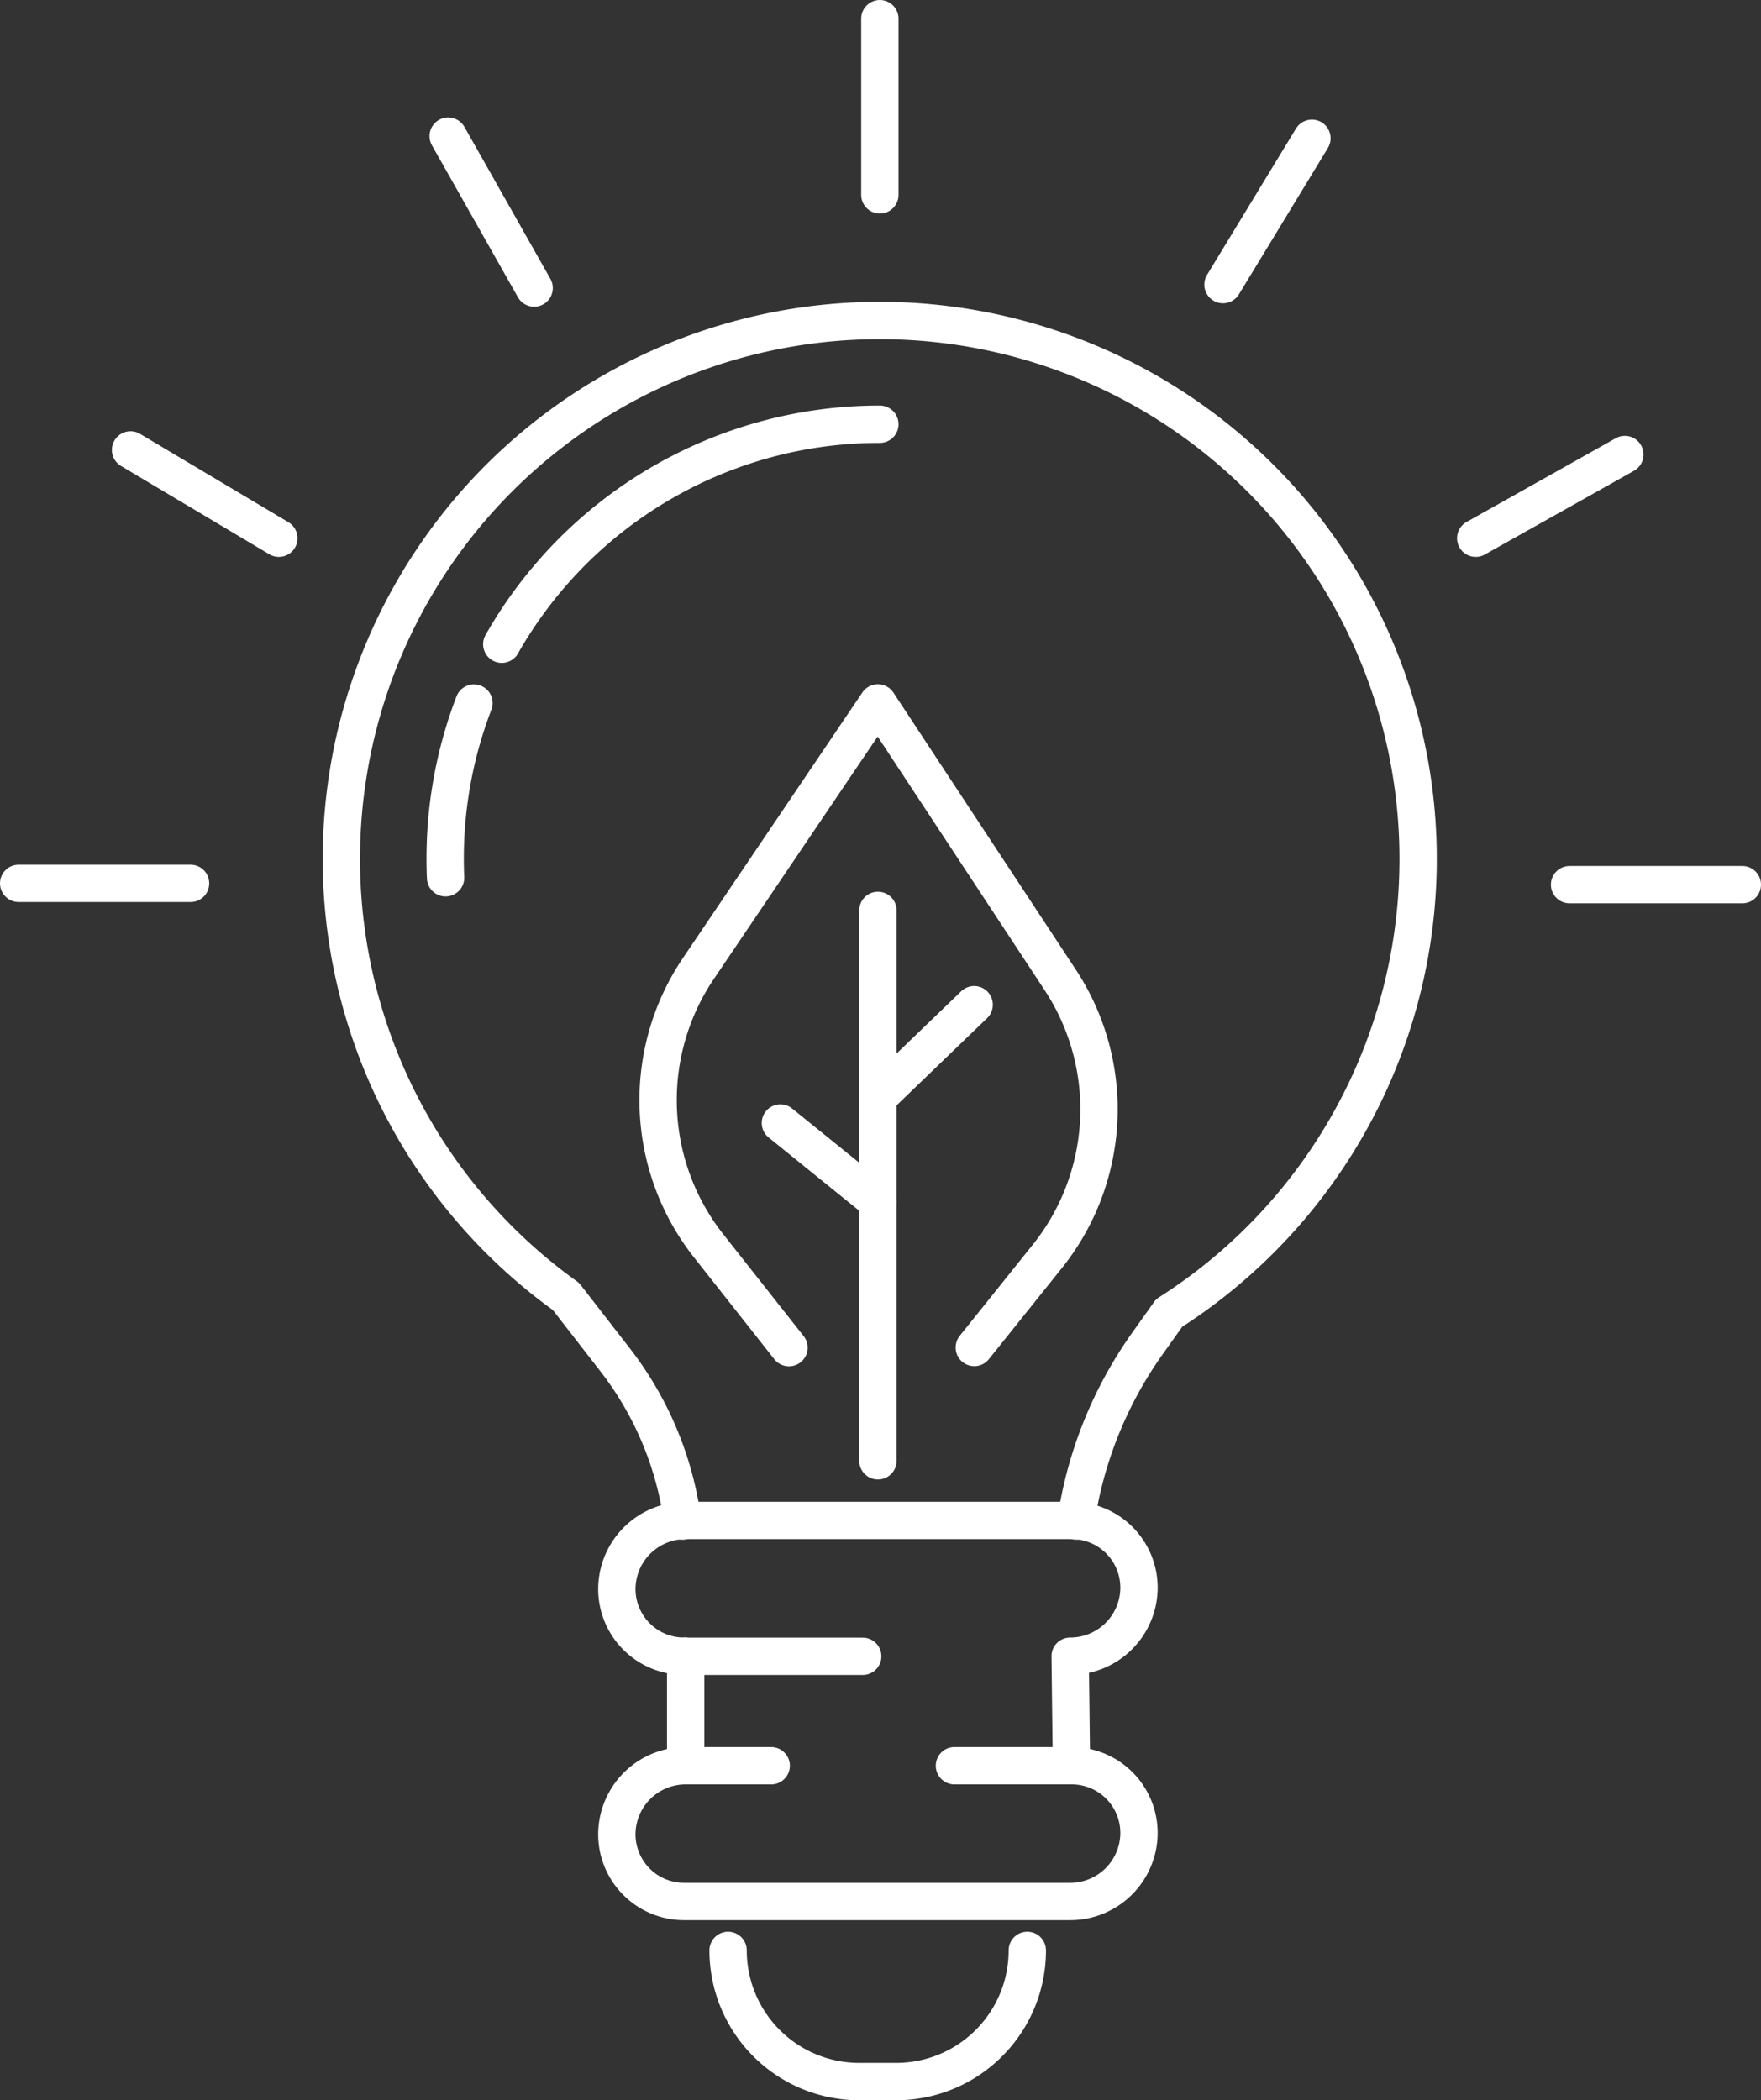 <svg xmlns="http://www.w3.org/2000/svg" width="518.92" height="618.83" viewBox="0 0 518.92 618.83">
  <rect x="0" y="0" width="518.92" height="618.83" fill="#333333" stroke="none"/>
  <defs>
    <style>
      .cls-1 {
        fill: none;
        stroke: #fff;
        stroke-linecap: round;
        stroke-linejoin: round;
        stroke-width: 11px;
      }
    </style>
  </defs>
  <g id="Calque_2" data-name="Calque 2">
    <g id="Calque_2-2" data-name="Calque 2">
      <g>
        <g>
          <path class="cls-1" d="M147.86,189.82A128,128,0,0,1,259.27,125"/>
          <path class="cls-1" d="M131.3,258.63c-.08-1.84-.12-3.7-.12-5.56a127.73,127.73,0,0,1,8.48-45.92"/>
          <line class="cls-1" x1="254.22" y1="488.03" x2="201.67" y2="488.03"/>
          <path class="cls-1" d="M281.25,520.27h34.48a19.81,19.81,0,0,1,19.9,20h0a20.27,20.27,0,0,1-20.28,20H201.67a19.81,19.81,0,0,1-19.9-20h0a20.27,20.27,0,0,1,20.28-20h25.2"/>
          <line class="cls-1" x1="202.05" y1="488.03" x2="202.05" y2="520.27"/>
          <path class="cls-1" d="M317.05,448.15a120.91,120.91,0,0,1,21-52.2l6.46-9.08A158.65,158.65,0,1,0,166.77,382h0l14.46,18.63a99,99,0,0,1,19.92,47.54"/>
          <path class="cls-1" d="M315.73,520.27,315.35,488a20.27,20.27,0,0,0,20.28-20h0a19.81,19.81,0,0,0-19.9-20H202.05a20.27,20.27,0,0,0-20.28,20h0a19.81,19.81,0,0,0,19.9,20"/>
          <path class="cls-1" d="M214.55,574.68h0a38.65,38.65,0,0,0,38.66,38.65h10.86a38.64,38.64,0,0,0,38.65-38.65h0"/>
          <line class="cls-1" x1="258.7" y1="430.43" x2="258.7" y2="268.24"/>
          <line class="cls-1" x1="259.27" y1="322.81" x2="287.06" y2="296.03"/>
          <line class="cls-1" x1="258.7" y1="354.13" x2="229.96" y2="330.89"/>
          <path class="cls-1" d="M232.49,397.08l-23.67-30a69.31,69.31,0,0,1-3-81.75l52.86-78.22,53.75,81.63a69.31,69.31,0,0,1-3.81,81.45l-21.52,26.85"/>
          <line class="cls-1" x1="462.51" y1="260.66" x2="513.42" y2="260.66"/>
          <line class="cls-1" x1="478.8" y1="133.92" x2="434.85" y2="158.59"/>
          <line class="cls-1" x1="386.59" y1="40.74" x2="360.38" y2="83.86"/>
          <line class="cls-1" x1="259.27" y1="5.5" x2="259.27" y2="57.42"/>
          <line class="cls-1" x1="132.07" y1="40.11" x2="157.4" y2="84.87"/>
          <line class="cls-1" x1="38.47" y1="132.57" x2="82.17" y2="158.59"/>
        </g>
        <line class="cls-1" x1="5.5" y1="260.28" x2="56.15" y2="260.28"/>
      </g>
    </g>
  </g>
</svg>
